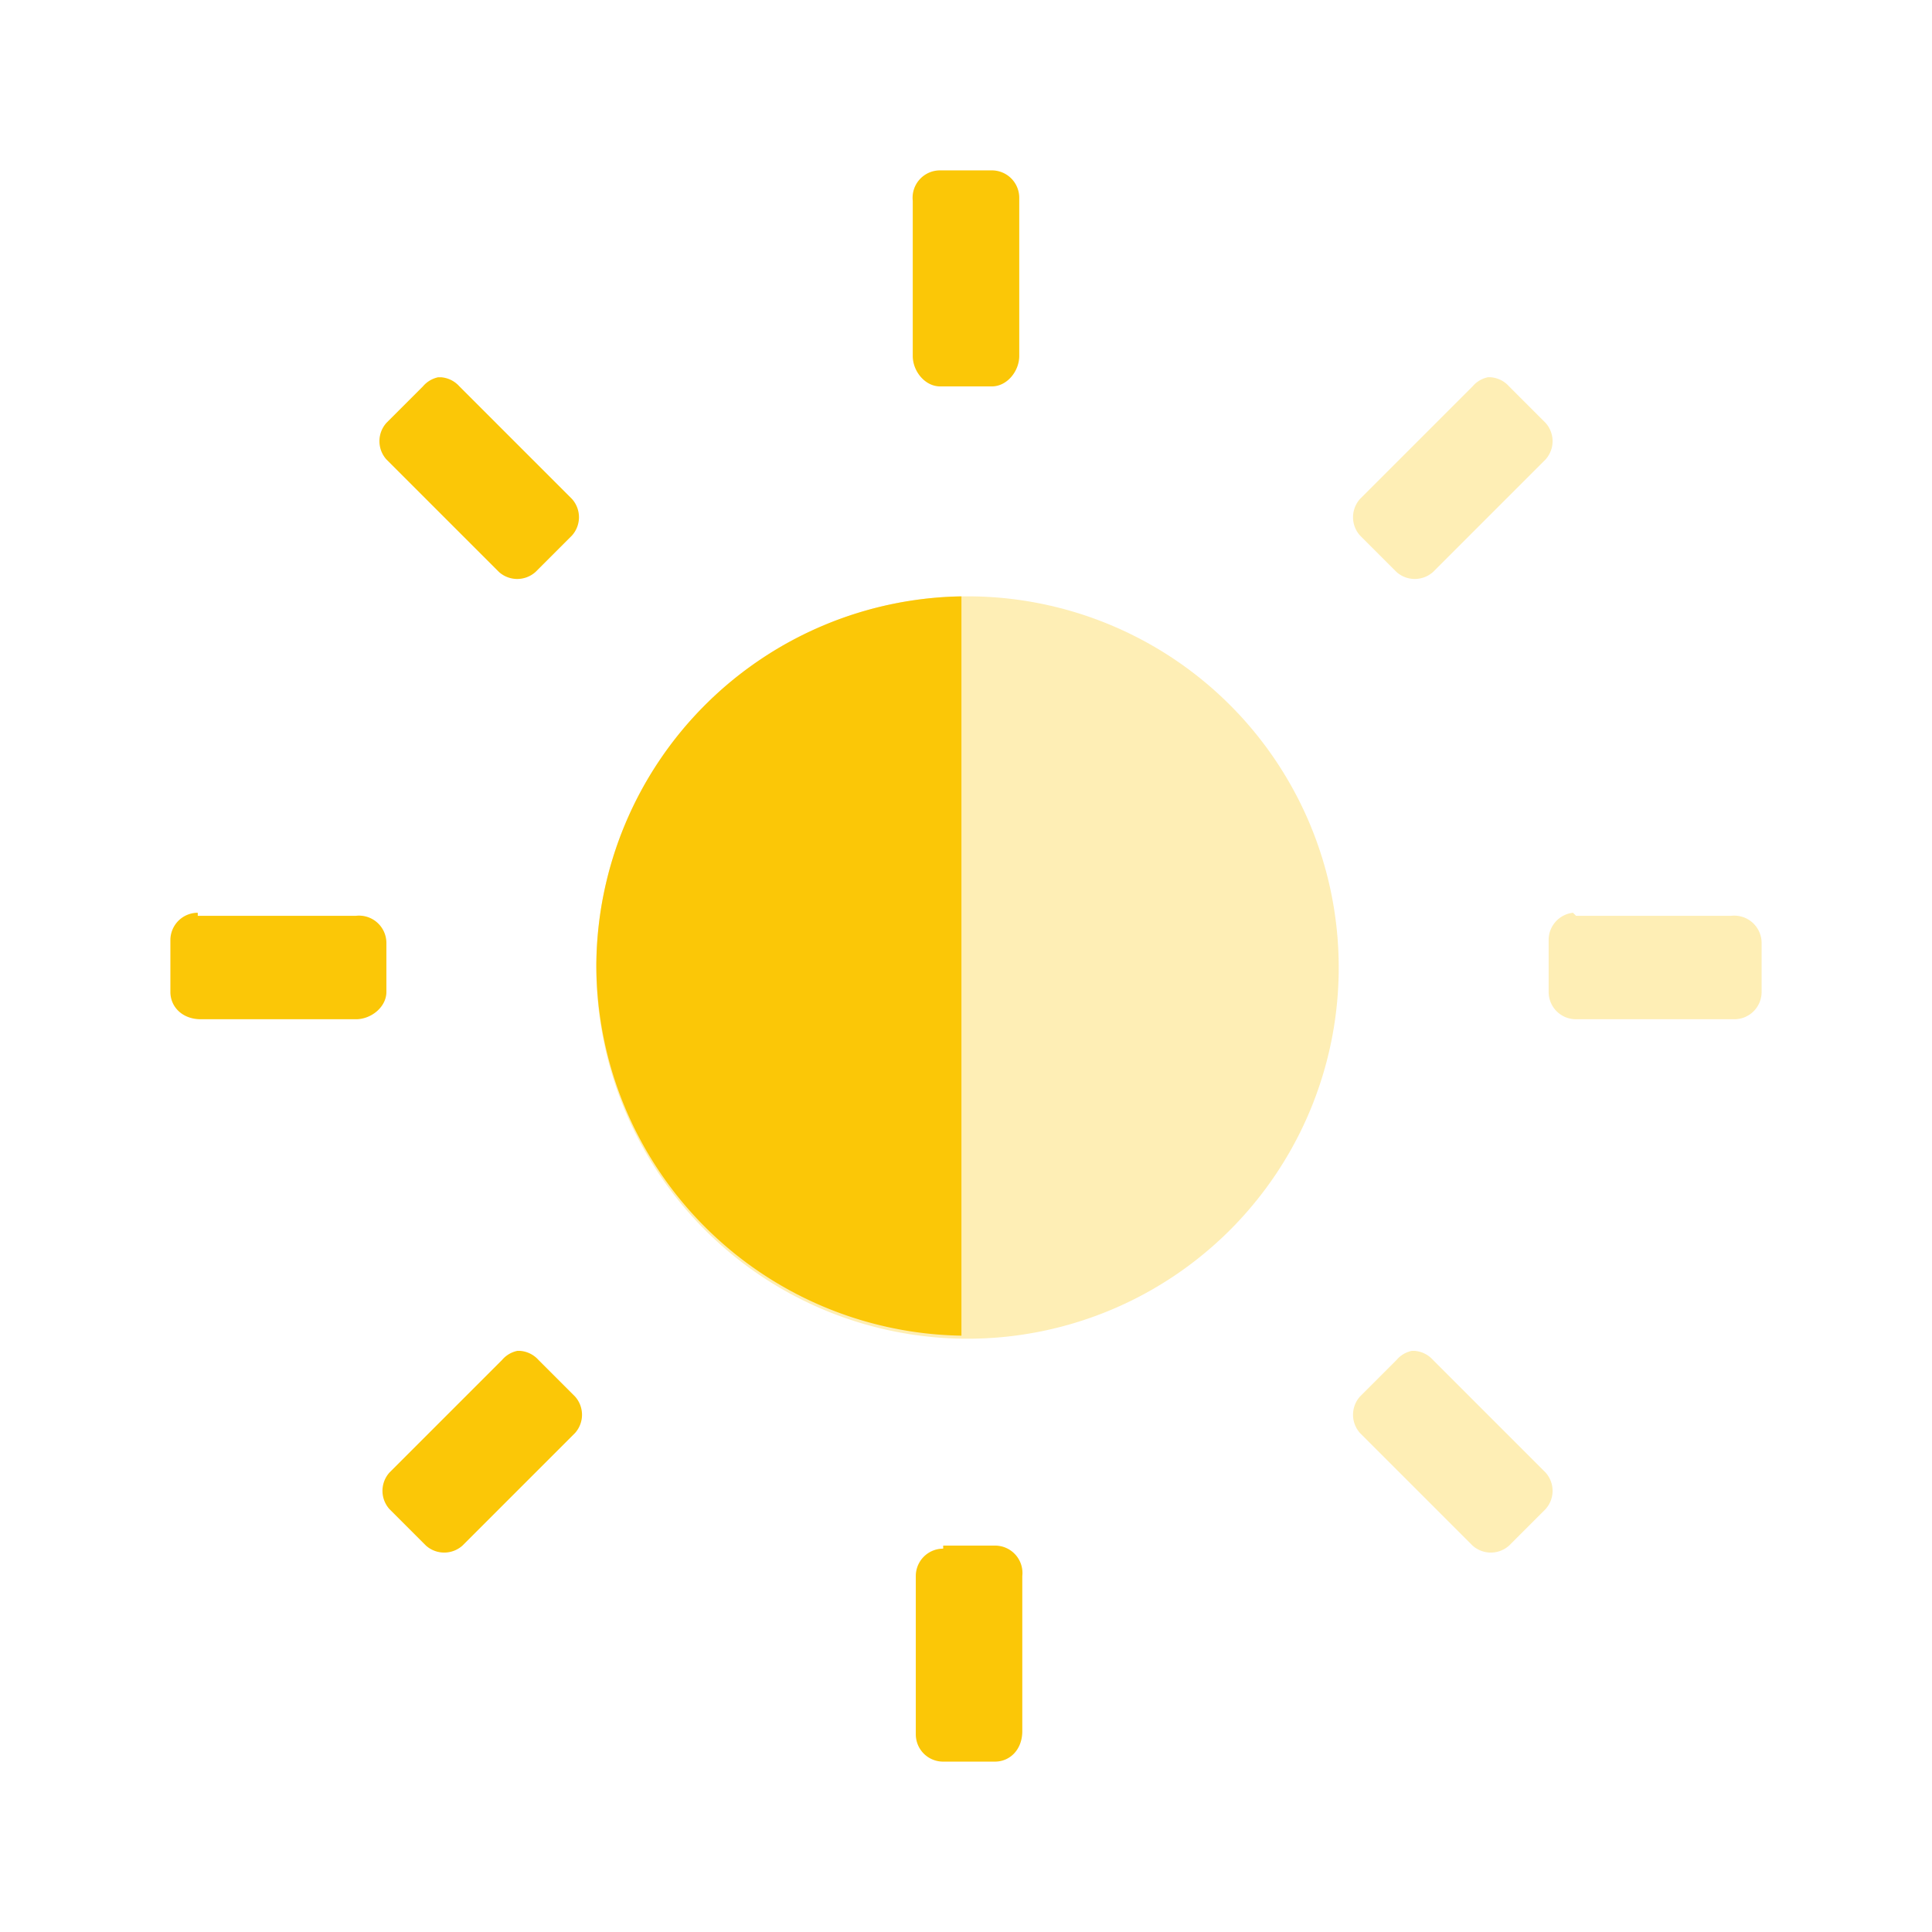 <?xml version="1.0" encoding="UTF-8" standalone="no"?>
<svg
   xmlns:dc="http://purl.org/dc/elements/1.1/"
   xmlns:cc="http://creativecommons.org/ns#"
   xmlns:rdf="http://www.w3.org/1999/02/22-rdf-syntax-ns#"
   xmlns:svg="http://www.w3.org/2000/svg"
   xmlns="http://www.w3.org/2000/svg"
   xmlns:sodipodi="http://sodipodi.sourceforge.net/DTD/sodipodi-0.dtd"
   xmlns:inkscape="http://www.inkscape.org/namespaces/inkscape"
   width="24"
   height="24"
   viewBox="0 0 6.35 6.35"
   version="1.1"
   id="svg6"
   sodipodi:docname="display-brightness-medium-symbolic.svg"
   inkscape:version="0.92.4 (5da689c313, 2019-01-14)">
  <defs
     id="defs10" />
  <sodipodi:namedview
     pagecolor="#ffffff"
     bordercolor="#666666"
     borderopacity="1"
     objecttolerance="10"
     gridtolerance="10"
     guidetolerance="10"
     inkscape:pageopacity="0"
     inkscape:pageshadow="2"
     inkscape:window-width="1085"
     inkscape:window-height="480"
     id="namedview8"
     showgrid="false"
     inkscape:zoom="9.8333333"
     inkscape:cx="1.0677966"
     inkscape:cy="12"
     inkscape:window-x="0"
     inkscape:window-y="25"
     inkscape:window-maximized="0"
     inkscape:current-layer="svg6" />
  <path
     d="M 3.09,0.56 A 0.09,0.09 0 0 0 3,0.66 v 0.51 c 0,0.05 0.04,0.1 0.09,0.1 h 0.17 c 0.05,0 0.09,-0.05 0.09,-0.1 V 0.65 A 0.09,0.09 0 0 0 3.26,0.56 H 3.1 Z M 1.44,1.24 A 0.09,0.09 0 0 0 1.39,1.27 L 1.27,1.39 a 0.09,0.09 0 0 0 0,0.12 l 0.37,0.37 a 0.09,0.09 0 0 0 0.12,0 L 1.88,1.76 a 0.09,0.09 0 0 0 0,-0.12 L 1.51,1.27 A 0.09,0.09 0 0 0 1.45,1.24 Z M 3.17,1.96 A 1.22,1.22 0 0 0 1.96,3.17 1.22,1.22 0 0 0 3.16,4.39 V 1.96 Z M 0.65,3 a 0.09,0.09 0 0 0 -0.09,0.09 v 0.17 c 0,0.05 0.04,0.09 0.1,0.09 H 1.17 c 0.05,0 0.1,-0.04 0.1,-0.09 V 3.1 A 0.09,0.09 0 0 0 1.17,3.01 H 0.65 Z M 1.7,4.44 A 0.09,0.09 0 0 0 1.65,4.47 L 1.28,4.84 a 0.09,0.09 0 0 0 0,0.12 L 1.4,5.08 a 0.09,0.09 0 0 0 0.12,0 L 1.89,4.71 a 0.09,0.09 0 0 0 0,-0.12 L 1.77,4.47 A 0.09,0.09 0 0 0 1.71,4.44 0.09,0.09 0 0 0 1.7,4.44 Z M 3.1,5.09 A 0.09,0.09 0 0 0 3.01,5.18 V 5.7 c 0,0.05 0.04,0.09 0.09,0.09 h 0.17 c 0.05,0 0.09,-0.04 0.09,-0.1 V 5.18 A 0.09,0.09 0 0 0 3.27,5.08 H 3.1 Z"
     id="path2"
     inkscape:connector-curvature="0"
     style="fill:#fbc707" />
  <path
     d="M 4.89,1.24 A 0.09,0.09 0 0 0 4.84,1.27 L 4.47,1.64 a 0.09,0.09 0 0 0 0,0.12 l 0.12,0.12 a 0.09,0.09 0 0 0 0.12,0 L 5.08,1.51 a 0.09,0.09 0 0 0 0,-0.12 L 4.96,1.27 A 0.09,0.09 0 0 0 4.9,1.24 0.09,0.09 0 0 0 4.89,1.24 Z M 3.17,1.96 A 1.22,1.22 0 0 0 1.96,3.17 1.22,1.22 0 0 0 3.17,4.4 1.22,1.22 0 0 0 4.4,3.17 1.22,1.22 0 0 0 3.18,1.96 Z M 5.17,3 A 0.09,0.09 0 0 0 5.09,3.09 v 0.17 c 0,0.05 0.04,0.09 0.09,0.09 H 5.7 c 0.05,0 0.09,-0.04 0.09,-0.09 V 3.1 A 0.09,0.09 0 0 0 5.69,3.01 H 5.18 Z M 4.64,4.44 A 0.09,0.09 0 0 0 4.59,4.47 L 4.47,4.59 a 0.09,0.09 0 0 0 0,0.12 l 0.37,0.37 a 0.09,0.09 0 0 0 0.12,0 L 5.08,4.96 a 0.09,0.09 0 0 0 0,-0.12 L 4.71,4.47 A 0.09,0.09 0 0 0 4.65,4.44 Z"
     id="path4"
     inkscape:connector-curvature="0"
     style="fill:#fbc707;fill-opacity:0.3" />
</svg>
